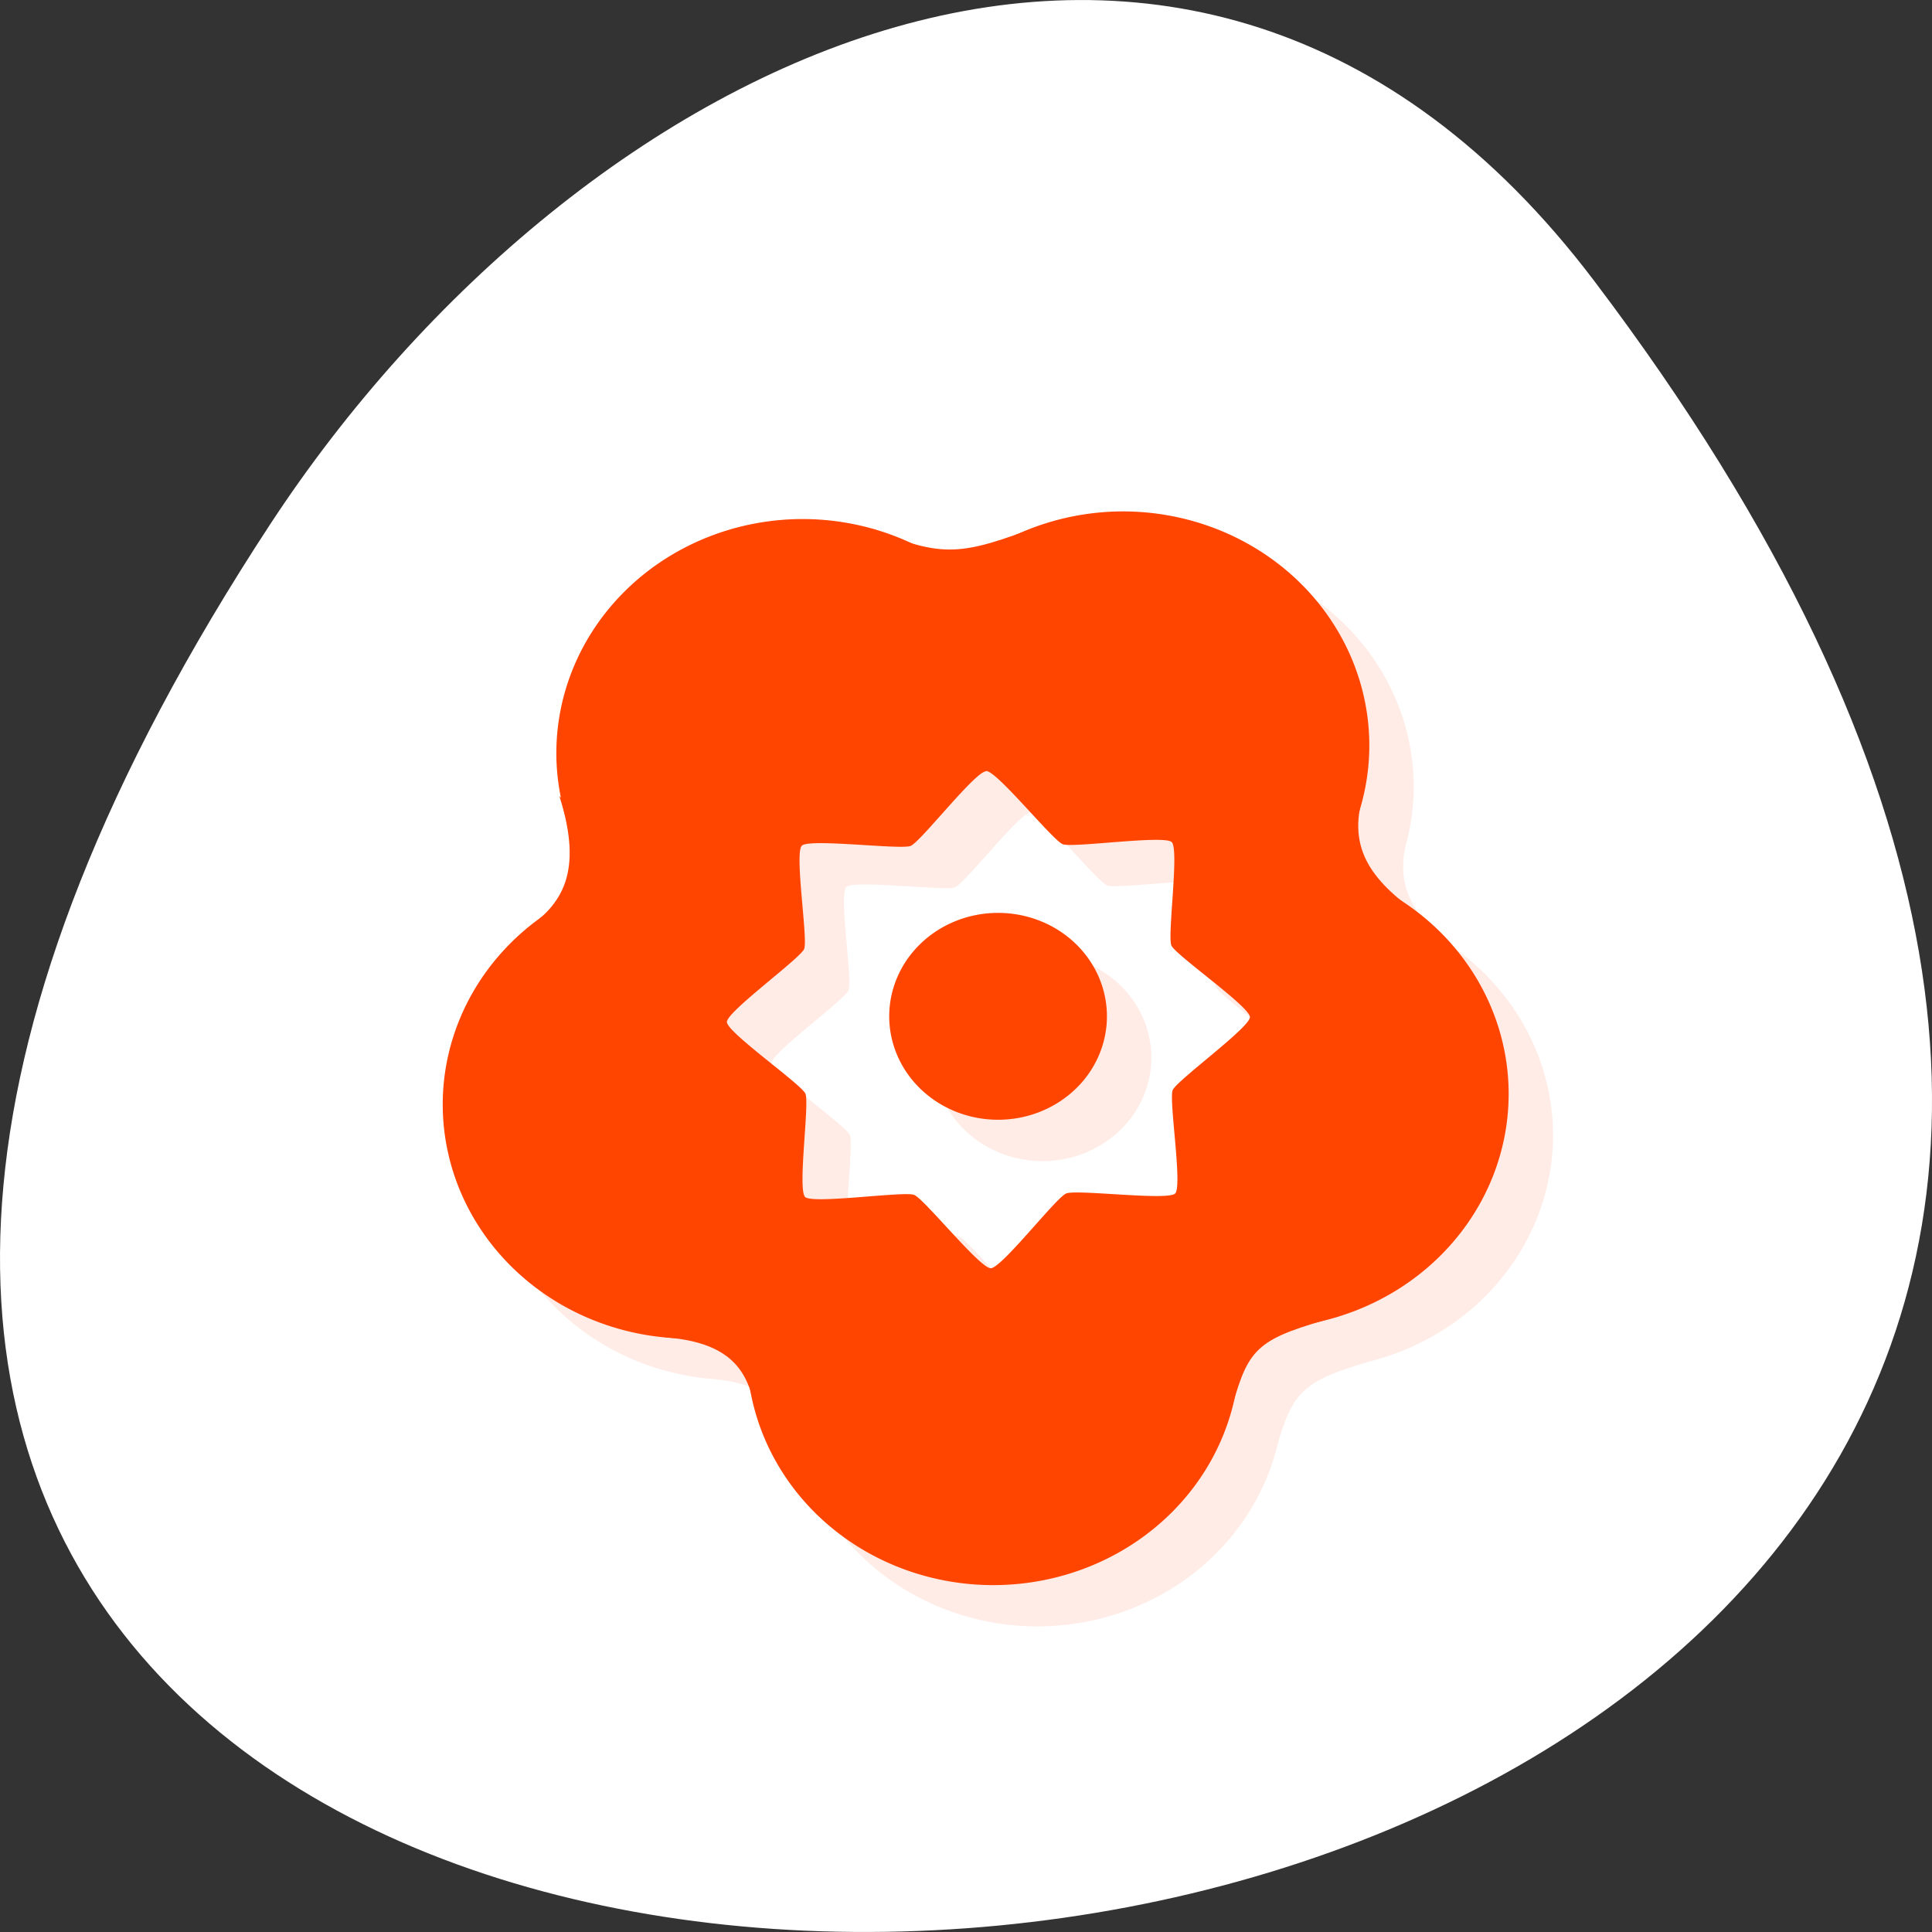 <svg xmlns="http://www.w3.org/2000/svg" viewBox="0 0 256 256"><rect x="0" y="0" width="256" height="256" fill="#333333" stroke="none"/><g transform="translate(0 -796.36)"><path d="m 211.17 833.49 c 201.82 266.38 -353.59 304.22 -175.35 32.31 40.634 -61.991 121.89 -102.86 175.35 -32.31 z" style="fill:#fff;color:#000"/><g transform="matrix(5.885 0 0 5.472 -11.956 798.46)" style="fill:#ff4500"><path d="m 28.314 13 a 5.549 5.671 0 0 0 -2.193 0.467 c -1.195 0.473 -1.812 0.567 -2.791 0.205 a 5.549 5.671 0 0 0 -0.508 -0.199 c -0.046 -0.021 -0.075 -0.027 -0.123 -0.049 l 0.006 0.006 a 5.549 5.671 0 0 0 -1.6 -0.244 5.549 5.671 0 0 0 -5.547 5.67 5.549 5.671 0 0 0 0.104 1.072 l -0.033 -0.029 c 0.551 1.87 0.038 2.627 -0.756 3.219 l 0.008 -0.002 A 5.549 5.671 0 0 0 13 27.363 a 5.549 5.671 0 0 0 5.072 5.646 c 1.226 0.12 1.686 0.653 1.881 1.439 a 5.549 5.671 0 0 0 5.44 4.552 5.549 5.671 0 0 0 5.4 -4.387 c 0.352 -1.336 0.609 -1.581 2.225 -2.072 A 5.549 5.671 0 0 0 37 27.11 5.549 5.671 0 0 0 34.777 22.576 C 33.956 21.897 33.466 21.2 33.672 20.13 A 5.549 5.671 0 0 0 33.863 18.674 5.549 5.671 0 0 0 28.314 13 m -3.08 6.285 c 0.245 -0.002 1.499 1.68 1.727 1.773 0.227 0.094 2.276 -0.226 2.451 -0.051 0.175 0.176 -0.102 2.275 -0.006 2.506 0.096 0.231 1.765 1.48 1.768 1.73 0.002 0.25 -1.647 1.535 -1.738 1.768 -0.092 0.232 0.226 2.327 0.055 2.506 -0.172 0.179 -2.228 -0.108 -2.453 -0.001 -0.226 0.098 -1.452 1.808 -1.697 1.811 -0.245 0.002 -1.499 -1.684 -1.727 -1.777 -0.227 -0.094 -2.278 0.228 -2.453 0.053 -0.175 -0.176 0.102 -2.273 0.006 -2.504 -0.096 -0.231 -1.765 -1.484 -1.768 -1.734 -0.002 -0.25 1.648 -1.535 1.74 -1.768 0.092 -0.232 -0.223 -2.323 -0.051 -2.502 0.172 -0.179 2.224 0.104 2.449 0.006 0.226 -0.098 1.452 -1.804 1.697 -1.807 z m 0.268 3.438 a 2.45 2.504 0 0 0 -2.449 2.506 2.45 2.504 0 0 0 2.449 2.504 2.45 2.504 0 0 0 2.453 -2.504 2.45 2.504 0 0 0 -2.453 -2.506 z" style="opacity:0.1"/><g><path d="m 27.314 12 a 5.549 5.671 0 0 0 -3.707 1.461 5.549 5.671 0 0 0 -3.5 -1.276 5.549 5.671 0 0 0 -5.549 5.67 5.549 5.671 0 0 0 0.987 3.219 5.549 5.671 0 0 0 -3.545 5.29 5.549 5.671 0 0 0 5.549 5.666 5.549 5.671 0 0 0 1.318 -0.162 5.549 5.671 0 0 0 -0.022 0.462 5.549 5.671 0 0 0 5.548 5.67 5.549 5.671 0 0 0 5.552 -5.67 5.549 5.671 0 0 0 -0.038 -0.583 5.549 5.671 0 0 0 0.541 0.029 A 5.549 5.671 0 0 0 36 26.11 5.549 5.671 0 0 0 32.02 20.667 5.549 5.671 0 0 0 32.863 17.673 5.549 5.671 0 0 0 27.314 12 z m -3.08 6.285 c 0.245 -0.002 1.499 1.68 1.726 1.774 0.227 0.094 2.278 -0.228 2.453 -0.052 0.175 0.176 -0.102 2.276 -0.006 2.506 0.096 0.231 1.766 1.481 1.768 1.732 0.002 0.25 -1.647 1.535 -1.739 1.767 -0.092 0.232 0.226 2.328 0.054 2.506 -0.172 0.179 -2.227 -0.108 -2.453 -0.001 -0.226 0.098 -1.453 1.807 -1.698 1.81 -0.245 0.002 -1.499 -1.683 -1.726 -1.777 -0.227 -0.094 -2.278 0.228 -2.453 0.052 -0.175 -0.176 0.102 -2.272 0.006 -2.503 -0.096 -0.231 -1.766 -1.484 -1.768 -1.735 -0.002 -0.25 1.647 -1.535 1.739 -1.767 0.092 -0.232 -0.223 -2.324 -0.051 -2.503 0.172 -0.179 2.224 0.104 2.449 0.006 0.226 -0.098 1.453 -1.804 1.698 -1.806 z m 0.268 3.437 a 2.45 2.504 0 0 0 -2.449 2.506 2.45 2.504 0 0 0 2.449 2.503 2.45 2.504 0 0 0 2.453 -2.503 2.45 2.504 0 0 0 -2.453 -2.506 z"/><g style="fill-rule:evenodd"><path d="m 32.734 18.836 c -0.402 1.383 0.241 2.16 1.328 2.984 l -3.063 -0.602"/><path d="m 21.699 12.424 c 1.565 0.722 2.01 0.629 3.745 -0.077 l -1.889 2.132 z"/><path d="m 14.628 18.898 c 0.551 1.87 0.04 2.627 -0.755 3.219 l 3.605 -0.612 z"/><path d="m 17.01 32 c 1.359 0.113 1.818 0.706 1.992 1.594 l 0.609 -2.75 z"/><path d="m 29.778,33.664 c 0.377,-1.448 0.579,-1.636 2.411,-2.18 L 28.55,30.057 z"/></g></g></g></g></svg>